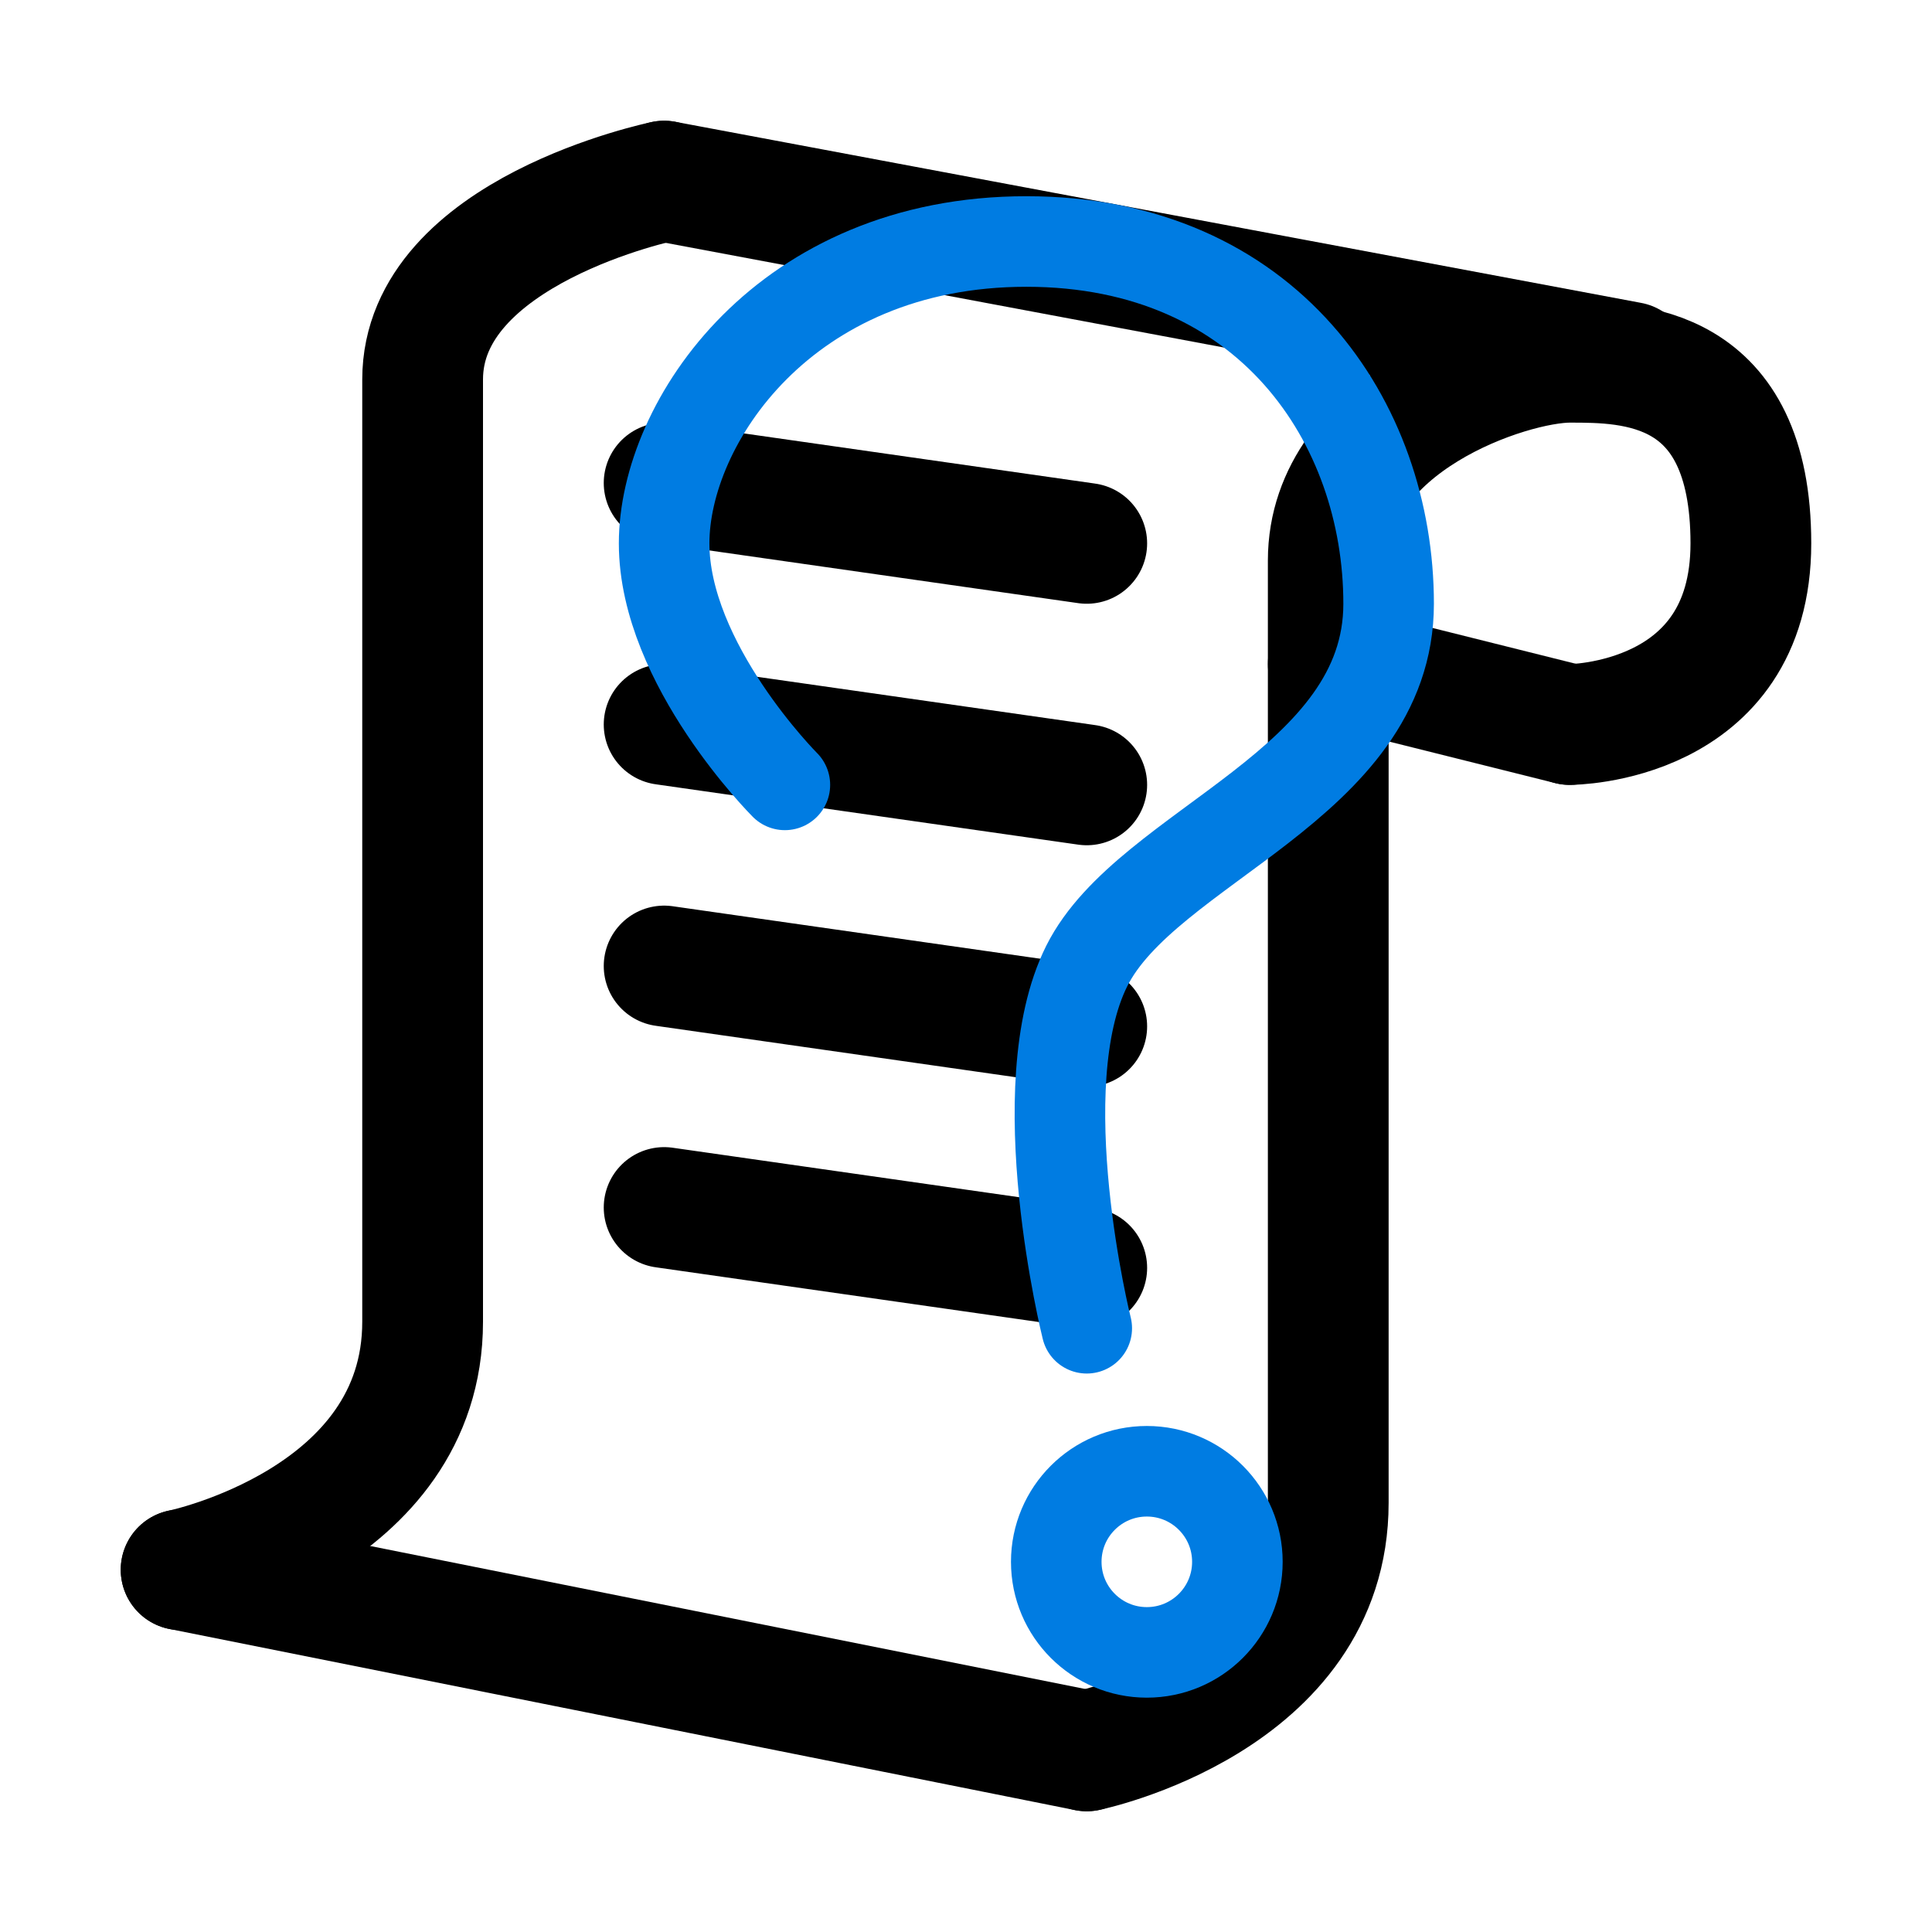 <?xml version="1.0" encoding="UTF-8" standalone="no"?>
<svg
   xmlns:dc="http://purl.org/dc/elements/1.1/"
   xmlns:cc="http://creativecommons.org/ns#"
   xmlns:rdf="http://www.w3.org/1999/02/22-rdf-syntax-ns#"
   xmlns:svg="http://www.w3.org/2000/svg"
   xmlns="http://www.w3.org/2000/svg"
   xmlns:sodipodi="http://sodipodi.sourceforge.net/DTD/sodipodi-0.dtd"
   xmlns:inkscape="http://www.inkscape.org/namespaces/inkscape"
   width="128.0px"
   height="128.0px"
   viewBox="0 0 128.0 128.0"
   version="1.1"
   id="SVGRoot"
   sodipodi:docname="ass-pol-vote.svg"
   inkscape:version="1.0.2-2 (e86c870879, 2021-01-15)"
   inkscape:export-filename="C:\Users\Stanley\Documents\Kalmany_Stack\calvinfring22\public\images\ass-pol-fin.png"
   inkscape:export-xdpi="96"
   inkscape:export-ydpi="96">
  <defs
     id="defs833" />
  <sodipodi:namedview
     id="base"
     pagecolor="#ffffff"
     bordercolor="#666666"
     borderopacity="1.0"
     inkscape:pageopacity="0.0"
     inkscape:pageshadow="2"
     inkscape:zoom="3.959798"
     inkscape:cx="100.10566"
     inkscape:cy="58.331517"
     inkscape:document-units="px"
     inkscape:current-layer="layer1"
     inkscape:document-rotation="0"
     showgrid="true"
     inkscape:window-width="1920"
     inkscape:window-height="1009"
     inkscape:window-x="1912"
     inkscape:window-y="-8"
     inkscape:window-maximized="1">
    <inkscape:grid
       type="xygrid"
       id="grid1403" />
  </sodipodi:namedview>
  <g
     inkscape:label="Layer 1"
     inkscape:groupmode="layer"
     id="layer1">
    <path
       style="fill:none;stroke:#000000;stroke-width:8;stroke-linecap:round;stroke-linejoin:round;stroke-opacity:1;stroke-miterlimit:4;stroke-dasharray:none"
       d="M 44,12 C 44,12 28,15.286 28,25.143 28,35 28,74.429 28,87.571 28,100.714 12,104 12,104 v 0"
       id="path1410" />
    <path
       style="fill:none;stroke:#000000;stroke-width:8;stroke-linecap:round;stroke-linejoin:round;stroke-miterlimit:4;stroke-dasharray:none;stroke-opacity:1"
       d="m 72,116 v 0 c 0,0 16,-3.286 16,-16.429 V 37.143 C 88,28 100,24 104,24 c 4,0 12,0 12,12 0,12 -12,12 -12,12"
       id="path1410-3"
       sodipodi:nodetypes="ccssssc" />
    <path
       style="fill:none;stroke:#000000;stroke-width:8;stroke-linecap:round;stroke-linejoin:round;stroke-opacity:1;stroke-miterlimit:4;stroke-dasharray:none"
       d="M 108,24 44,12"
       id="path1432" />
    <path
       style="fill:none;stroke:#000000;stroke-width:8;stroke-linecap:round;stroke-linejoin:round;stroke-opacity:1;stroke-miterlimit:4;stroke-dasharray:none"
       d="m 12,104 60,12"
       id="path1434" />
    <path
       style="fill:none;stroke:#000000;stroke-width:8;stroke-linecap:round;stroke-linejoin:miter;stroke-miterlimit:4;stroke-dasharray:none;stroke-opacity:1"
       d="m 44,32 28,4"
       id="path1448"
       sodipodi:nodetypes="cc" />
    <path
       style="fill:none;stroke:#000000;stroke-width:8;stroke-linecap:round;stroke-linejoin:miter;stroke-miterlimit:4;stroke-dasharray:none;stroke-opacity:1"
       d="m 44,48 28,4"
       id="path1448-1" />
    <path
       style="fill:none;stroke:#000000;stroke-width:8;stroke-linecap:round;stroke-linejoin:miter;stroke-miterlimit:4;stroke-dasharray:none;stroke-opacity:1"
       d="m 44,64 28,4"
       id="path1448-4" />
    <path
       style="fill:none;stroke:#000000;stroke-width:8;stroke-linecap:round;stroke-linejoin:miter;stroke-miterlimit:4;stroke-dasharray:none;stroke-opacity:1"
       d="m 44,80 28,4"
       id="path1448-2" />
    <path
       style="fill:none;stroke:#000000;stroke-width:8;stroke-linecap:round;stroke-linejoin:miter;stroke-miterlimit:4;stroke-dasharray:none;stroke-opacity:1"
       d="M 104,48 88,44"
       id="path1488"
       sodipodi:nodetypes="cc" />
    <path
       style="fill:none;stroke:#007ce2;stroke-width:6;stroke-linecap:round;stroke-linejoin:miter;stroke-miterlimit:4;stroke-dasharray:none;stroke-opacity:1"
       d="m 52,52 c 0,0 -8,-8 -8,-16 0,-8 8,-20 24,-20 16,0 24,12 24,24 0,12 -16,16 -20,24 -4,8 0,24 0,24"
       id="path2125"
       sodipodi:nodetypes="cssssc" />
    <circle
       style="fill:none;stroke:#007ce2;stroke-width:6;stroke-linecap:round;stroke-linejoin:round;stroke-miterlimit:4;stroke-dasharray:none;stroke-opacity:1"
       id="path2127"
       cx="75.98"
       cy="103.475"
       r="6" />
  </g>
</svg>
